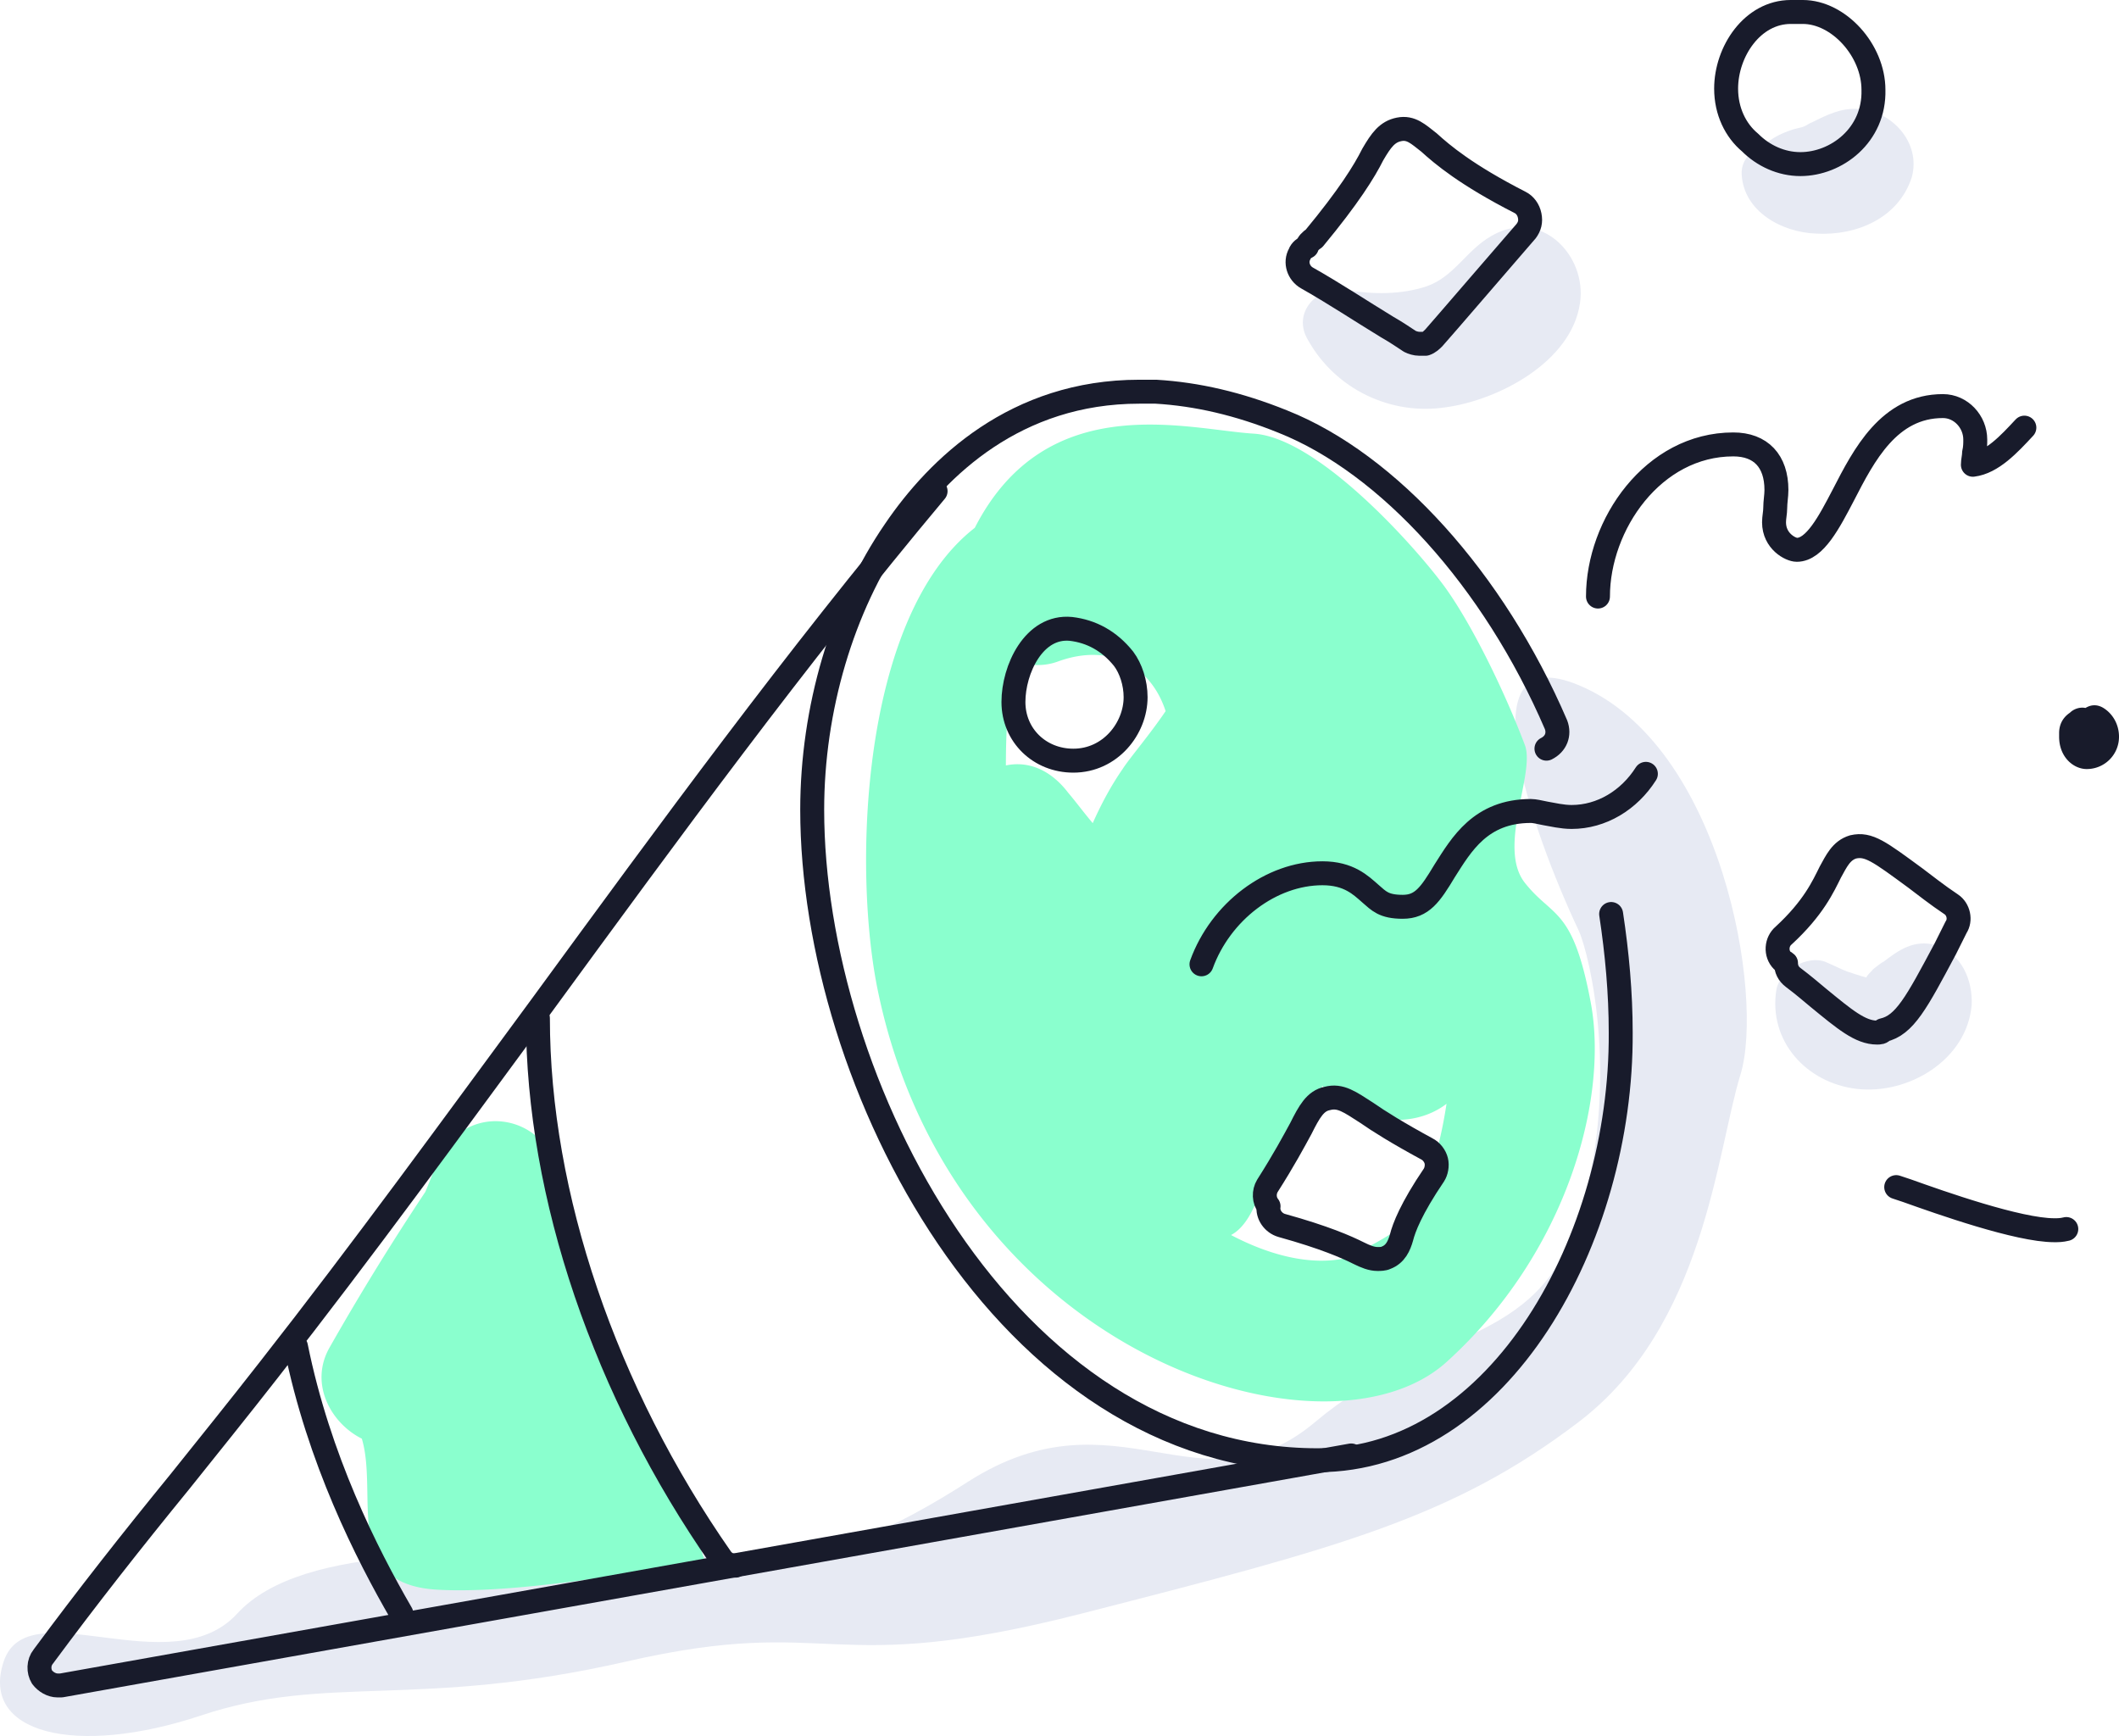<svg width="177" height="145" fill="none" xmlns="http://www.w3.org/2000/svg"><path d="M131.876 57.23c-9.605-4.002-4.002 12.007 0 20.511.942 2.078 3.502 13.007 0 24.013-3.501 11.006-12.506 9.005-22.011 17.01-9.505 8.004-16.509-3.002-29.015 5.002-13.069 8.364-16.509 6.004-28.515 6.004s-27.014-1.001-32.517 5.002c-5.503 6.003-17.509-2.001-19.51 4.002-2.001 6.004 6.003 8.005 16.509 4.503 10.505-3.502 18.01-.5 35.518-4.503 17.51-4.002 16.509 1.501 38.02-4.002 21.511-5.503 31.016-8.004 41.521-16.008 10.506-8.005 11.506-22.513 13.507-29.016 2.001-6.504-1.5-27.515-13.507-32.518z" fill="#E7EAF3"/><path d="M54.636 119.964c.7-.6 4.202 10.306 4.202 10.306s-14.507 3.001-22.41 2.501c-7.905-.5-4.803-7.904-6.204-12.607-2.602-1.3-4.402-4.602-2.701-7.604a215.763 215.763 0 0 1 8.004-13.007c.3-.7.6-1.5.9-2.201 2.101-5.703 9.705-4.502 10.305 1.4.8 7.605 2.002 16.009 7.904 21.212zm78.241-36.219c-1.501-8.005-3.16-7.043-5.503-10.006-2.342-2.962.896-9.143 0-11.506-1.791-4.726-4.422-10.005-6.545-13.007-2.123-3.002-10.567-12.663-16.12-13.007-5.552-.344-17.284-3.854-23.284 7.866-9.583 7.466-10.21 28.732-8.06 38.845 6.372 30.263 37.377 39.949 47.464 30.831 10.087-9.118 13.549-22.012 12.048-30.016zm-28.168 17.143c1.075-2.268 2.149-4.442 3.493-6.522.358-.567 2.149-2.457 2.239-3.686.627.662 1.343 1.418 1.701 1.607 1.612.945 3.314 1.418 5.105 1.229 1.343-.095 2.597-.567 3.582-1.323-.627 4.064-1.791 8.317-4.657 10.869-.895.567-1.791 1.039-2.686 1.512-.269.189-.627.284-.896.473-3.135.756-6.717-.284-9.762-1.891.717-.378 1.344-1.134 1.881-2.268zM84.022 63.933c0-2.93.179-5.86.627-8.79 1.164.473 2.507.567 3.76.094 4.479-1.606 7.792.568 8.956 4.16-1.343 1.984-3.044 3.969-3.582 4.82-.985 1.417-1.79 2.93-2.507 4.536-.717-.85-1.344-1.701-2.06-2.552-1.522-1.985-3.403-2.646-5.194-2.268z" fill="#8AFFCE"/><path d="M124.573 19.71c-2.101 1.2-3.102 3.402-5.403 4.202-2.101.7-4.502.7-6.703.3-2.402-.4-4.603 1.901-3.202 4.203 2.301 4.102 6.904 6.303 11.506 5.603 4.402-.6 10.505-3.802 11.206-8.705.6-4.002-3.302-8.004-7.404-5.603zm30.616-10.606c-1.401-.1-2.601.5-3.802 1.101-.3.1-.5.3-.8.4l-.801.2c-.6.2-1.1.4-1.601.7-.1.1-.7.4-.3.2-1.2.601-2.501 1.402-2.401 2.902.2 3.102 3.402 4.803 6.203 4.903 3.402.2 6.904-1.3 8.004-4.703.801-2.901-1.701-5.603-4.502-5.703zm6.502 69.838c-1.8-.5-3.101.4-4.502 1.5.6-.5-.9.601-.8.601-.2.2-.4.4-.501.6-.4-.1-1.3-.4-1.6-.5-.301-.1-1.101-.5-1.801-.8-1.501-.6-3.802.7-4.102 2.301-.701 4.302 2.501 7.804 6.703 8.305 4.302.5 9.205-2.402 9.605-7.004.1-2.001-.8-4.303-3.002-5.003z" fill="#E7EAF3"/><path d="M174.299 64.234c-1.101 0-2.301-1-2.301-2.701v-.3c0-1.001.6-1.501.9-1.701.3-.3.8-.5 1.301-.4.5-.3 1-.3 1.5 0 .801.5 1.301 1.4 1.301 2.4a2.69 2.69 0 0 1-2.701 2.702z" fill="#181B2B"/><path d="M129.175 62.533c.8-.4 1.101-1.2.8-2-5.202-12.108-14.007-21.813-22.811-25.315-3.702-1.5-7.204-2.3-10.606-2.501h-1.4c-10.306 0-16.81 6.303-20.411 11.606-4.402 6.404-6.904 14.908-6.904 23.313 0 22.712 16.109 54.329 42.222 54.329 15.208 0 25.413-18.51 25.313-35.719 0-3.302-.3-6.604-.8-9.905" stroke="#181B2B" stroke-width="2" stroke-linecap="round" stroke-linejoin="round"/><path d="M78.15 41.022C66.342 55.129 56.037 69.237 45.131 84.145c-7.304 9.905-14.708 20.111-22.712 30.316-2.501 3.202-5.002 6.304-7.404 9.305-4.002 4.903-7.704 9.606-11.406 14.608-.4.5-.4 1.201-.1 1.701.3.4.8.701 1.301.701h.3l107.756-19.211m-79.341 13.207c-2.901-5.003-6.903-12.907-8.804-22.312" stroke="#181B2B" stroke-width="2" stroke-linecap="round" stroke-linejoin="round"/><path d="M61.44 130.77c-.5 0-.9-.2-1.2-.6-9.706-13.908-15.308-30.317-15.308-45.125m55.428-4.502c1.601-4.402 5.803-7.604 10.106-7.604 2.201 0 3.201 1 4.002 1.7.7.601 1.1 1.101 2.701 1.101s2.301-1 3.502-3.001c1.401-2.201 3.001-5.003 7.204-5.003.3 0 .7.1 1.2.2.601.1 1.401.3 2.201.3 2.502 0 4.803-1.4 6.204-3.602m-22.412 40.522c-.501 0-1.001-.2-1.601-.5-1.001-.5-2.802-1.301-6.403-2.301-.701-.2-1.201-.901-1.101-1.601-.4-.5-.4-1.2-.1-1.701 1.401-2.201 2.201-3.702 2.801-4.803.701-1.4 1.201-2.301 2.201-2.501 1.101-.3 1.901.3 3.302 1.2 1.001.7 2.602 1.701 5.003 3.002.4.2.7.6.8 1 .1.4 0 .901-.2 1.201-1.901 2.802-2.501 4.403-2.701 5.203-.2.701-.501 1.401-1.301 1.701-.2.1-.5.1-.7.1zM89.654 63.534c-2.801 0-5.002-2.101-5.002-4.903 0-2.701 1.7-6.403 4.802-6.103 1.701.2 3.202 1 4.403 2.501.6.8 1 2.001 1 3.202 0 2.601-2.1 5.303-5.203 5.303zm67.136 22.712c-1.401 0-2.702-1.1-4.903-2.902-.6-.5-1.3-1.1-2.101-1.7-.4-.3-.6-.7-.6-1.201-.1-.1-.2-.1-.3-.2-.601-.6-.501-1.601.1-2.101 2.501-2.302 3.302-4.103 3.902-5.303.5-.9.9-1.801 1.901-2.101 1.3-.3 2.201.4 5.203 2.601.8.6 1.8 1.4 3.001 2.201.6.4.8 1.3.4 1.901l-.9 1.801c-2.401 4.503-3.402 6.404-5.203 6.804-.1.2-.3.2-.5.2zm-23.312-36.42c0-6.003 4.602-12.706 11.305-12.706 2.302 0 3.602 1.4 3.602 3.802 0 .5-.1 1-.1 1.5 0 .4-.1.8-.1 1.201 0 1.6 1.401 2.301 1.901 2.301 1.501 0 2.702-2.301 3.902-4.602 1.701-3.302 3.802-7.404 8.304-7.404 1.501 0 2.702 1.3 2.702 2.801 0 .3 0 .7-.1 1.1 0 .337-.1.664-.1 1.001 1.601-.2 3.001-1.7 4.302-3.101m-50.527-7.004c-.3 0-.6-.1-.8-.2-.6-.4-1.201-.8-1.901-1.2-2.301-1.402-4.402-2.802-6.704-4.103-.7-.4-1-1.3-.6-2.001.1-.3.4-.5.6-.6.1-.3.301-.5.601-.7 2.901-3.503 4.202-5.604 4.902-7.005.701-1.2 1.201-1.9 2.201-2.1 1.001-.2 1.601.4 2.502 1.1 1.1 1 3.101 2.701 7.604 5.002.4.2.7.6.8 1.101.1.5 0 .9-.3 1.3-.1.1-7.504 8.706-7.704 8.906-.2.2-.4.4-.7.5h-.501zm31.817-15.008c-1.601 0-3.102-.7-4.202-1.801-1.201-1-2.001-2.602-2.001-4.503 0-3.101 2.201-6.403 5.402-6.403h1.001c3.001 0 5.903 3.202 5.903 6.504.1 3.802-3.102 6.203-6.103 6.203zm8.004 85.446l.901.3c2.801 1.001 9.304 3.302 12.306 3.302.3 0 .6 0 1.001-.1" stroke="#181B2B" stroke-width="2" stroke-linecap="round" stroke-linejoin="round"/></svg>